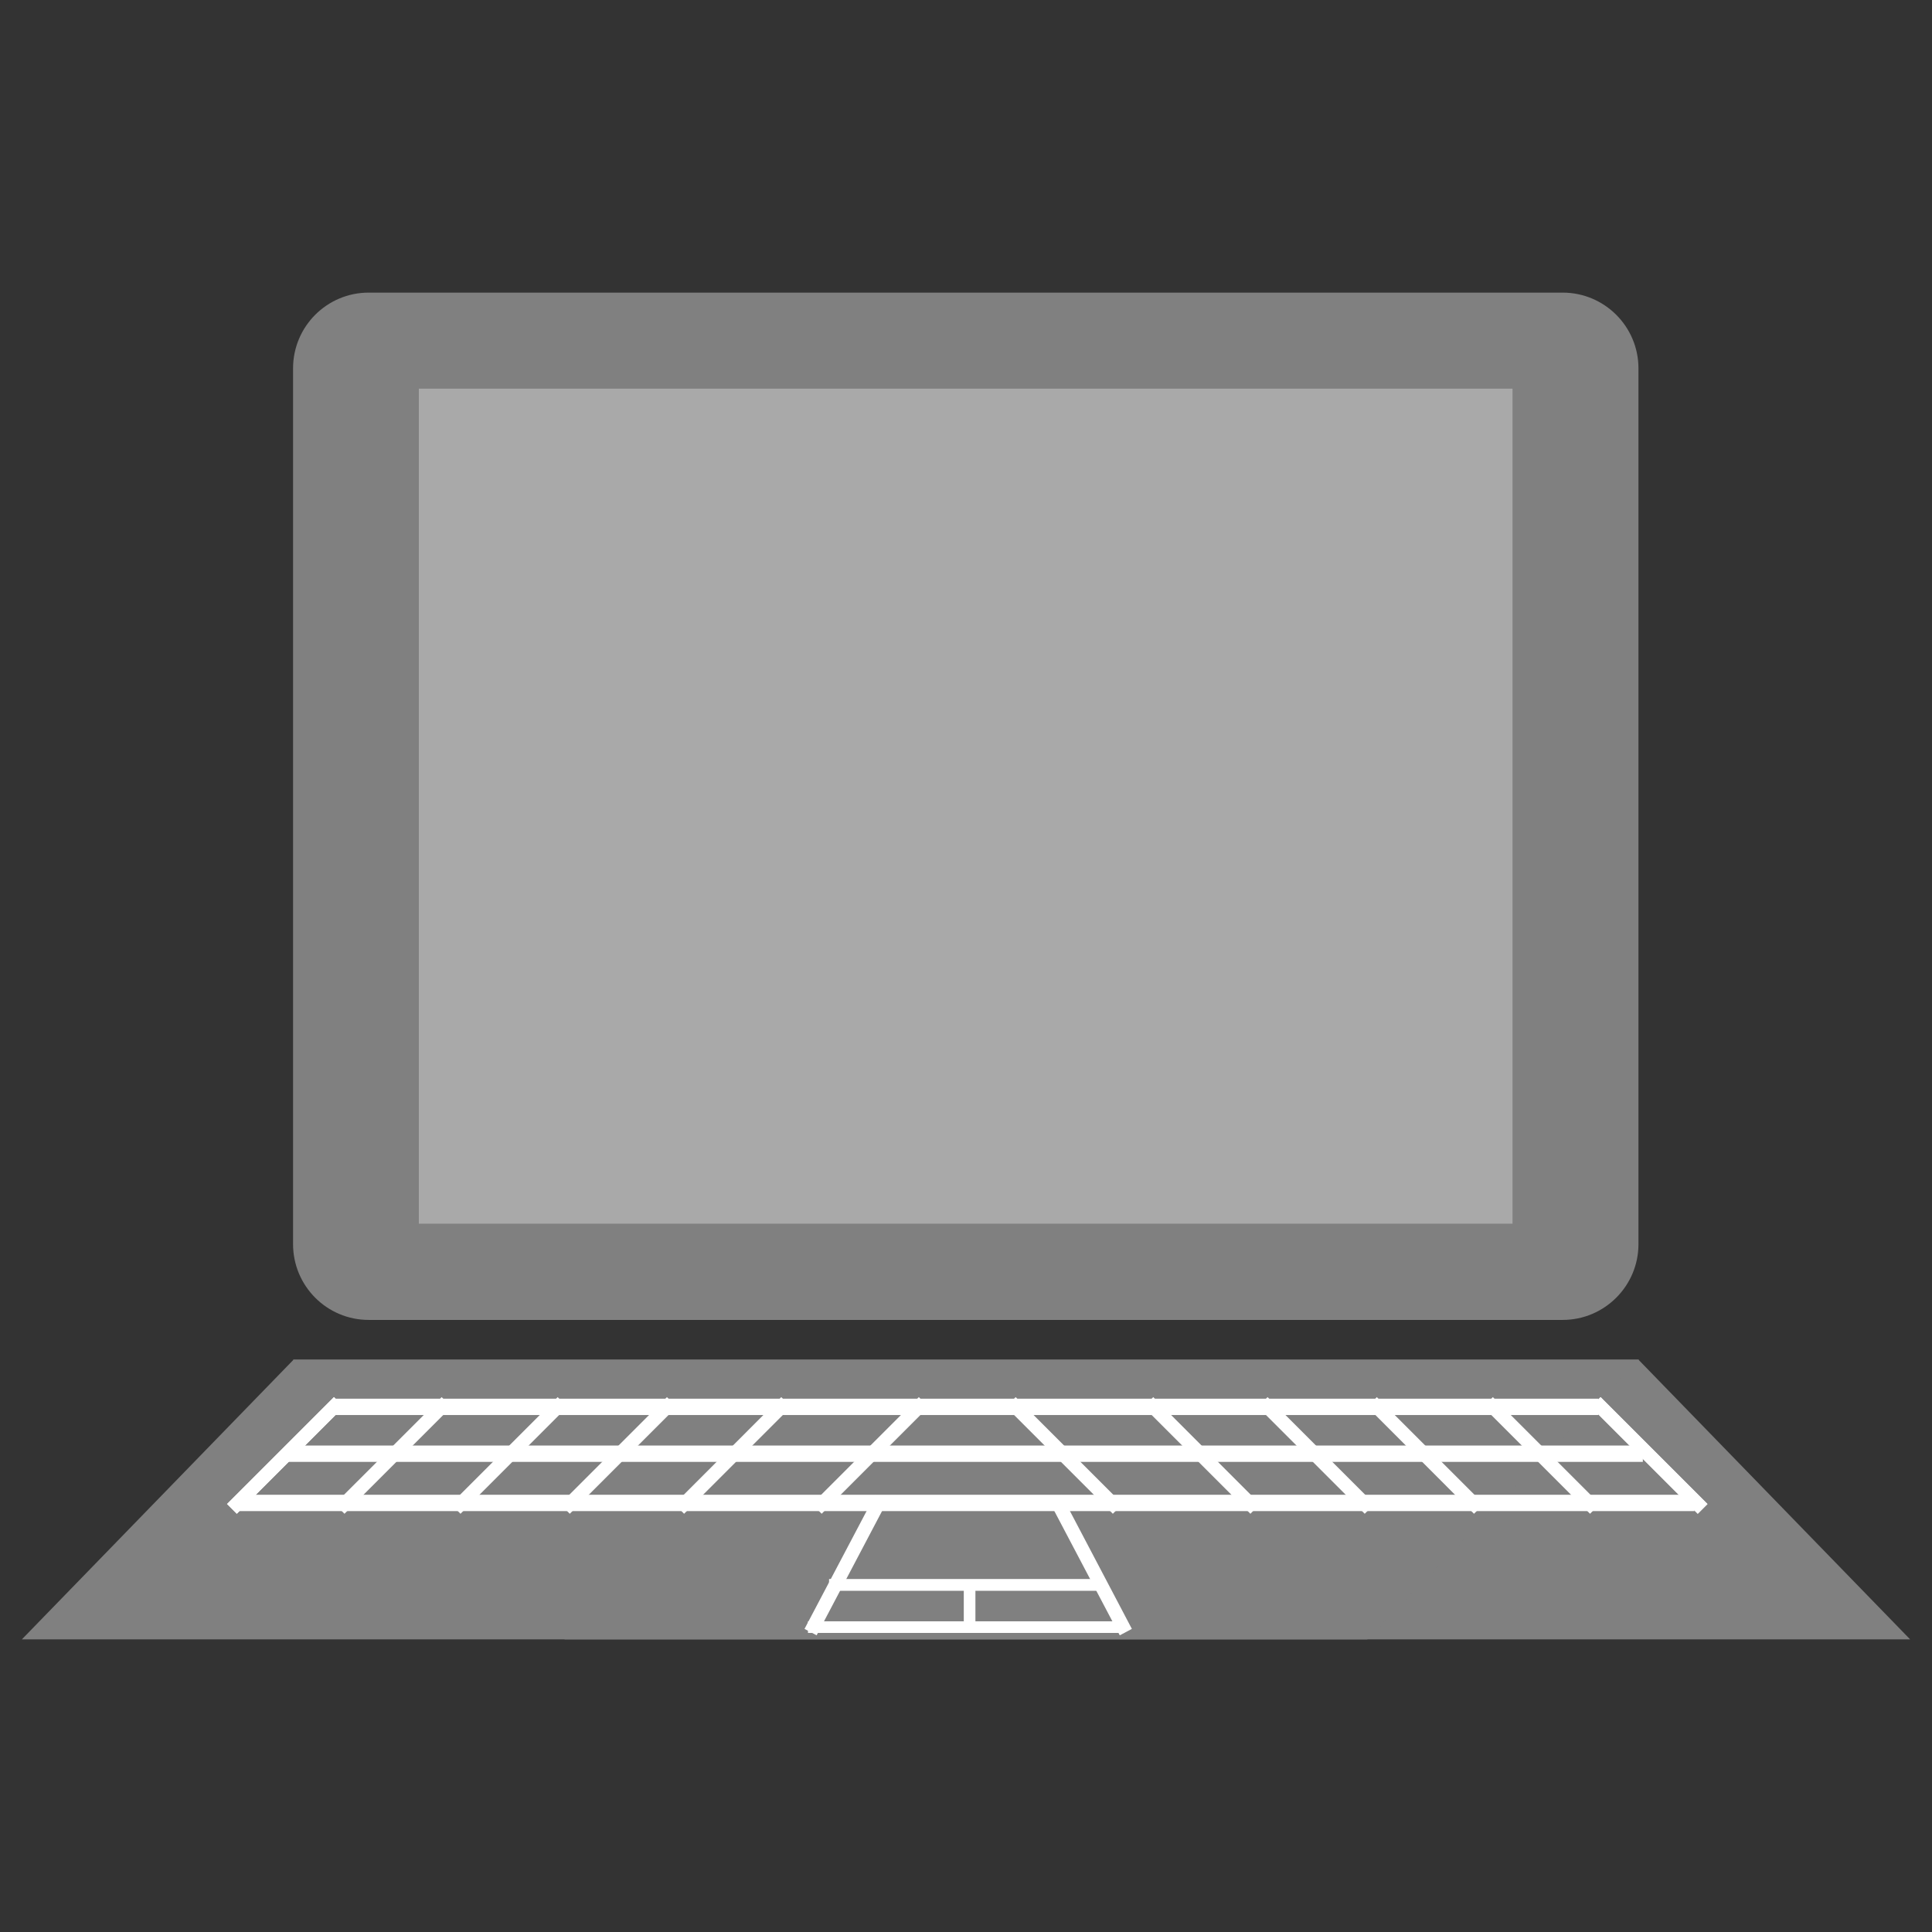 <?xml version="1.0" encoding="UTF-8"?>
<svg xmlns="http://www.w3.org/2000/svg" xmlns:xlink="http://www.w3.org/1999/xlink" width="48pt" height="48pt" viewBox="0 0 48 48" version="1.1">
<rect x="0" y="0" width="48" height="48" fill="#333333" stroke="none"/>
<g id="surface1">
<path style=" stroke:none;fill-rule:nonzero;fill:rgb(50.196%,50.196%,50.196%);fill-opacity:1;" d="M 9.16 7.27 L 38.824 7.27 C 39.863 7.27 40.707 8.113 40.707 9.152 L 40.707 30.91 C 40.707 31.949 39.863 32.793 38.824 32.793 L 9.16 32.793 C 8.121 32.793 7.281 31.949 7.281 30.91 L 7.281 9.152 C 7.281 8.113 8.121 7.27 9.16 7.27 Z M 9.16 7.27 "/>
<path style=" stroke:none;fill-rule:nonzero;fill:#A9A9A9;fill-opacity:1;" d="M 10.406 9.656 L 37.578 9.656 L 37.578 30.402 L 10.406 30.402 Z M 10.406 9.656 "/>
<path style=" stroke:none;fill-rule:nonzero;fill:rgb(50.196%,50.196%,50.196%);fill-opacity:1;" d="M 7.281 33.781 L 40.707 33.781 L 47.457 40.73 L 14.031 40.73 Z M 7.281 33.781 "/>
<path style=" stroke:none;fill-rule:nonzero;fill:rgb(50.196%,50.196%,50.196%);fill-opacity:1;" d="M 40.719 33.781 L 7.293 33.781 L 0.543 40.73 L 33.969 40.73 Z M 40.719 33.781 "/>
<path style=" stroke:none;fill-rule:nonzero;fill:rgb(100%,100%,100%);fill-opacity:1;" d="M 8.273 34.75 L 39.711 34.75 L 39.711 35.156 L 8.273 35.156 Z M 8.273 34.75 "/>
<path style=" stroke:none;fill-rule:nonzero;fill:rgb(100%,100%,100%);fill-opacity:1;" d="M 7.168 35.914 L 40.816 35.914 L 40.816 36.32 L 7.168 36.32 Z M 7.168 35.914 "/>
<path style=" stroke:none;fill-rule:nonzero;fill:rgb(100%,100%,100%);fill-opacity:1;" d="M 5.887 37.137 L 42.098 37.137 L 42.098 37.543 L 5.887 37.543 Z M 5.887 37.137 "/>
<path style=" stroke:none;fill-rule:nonzero;fill:rgb(100%,100%,100%);fill-opacity:1;" d="M 39.523 34.953 L 39.766 34.711 L 42.422 37.367 L 42.18 37.609 Z M 39.523 34.953 "/>
<path style=" stroke:none;fill-rule:nonzero;fill:rgb(100%,100%,100%);fill-opacity:1;" d="M 39.523 34.953 L 39.766 34.711 L 42.422 37.367 L 42.18 37.609 Z M 39.523 34.953 "/>
<path style=" stroke:none;fill-rule:nonzero;fill:rgb(100%,100%,100%);fill-opacity:1;" d="M 36.848 34.953 L 37.09 34.711 L 39.746 37.367 L 39.504 37.609 Z M 36.848 34.953 "/>
<path style=" stroke:none;fill-rule:nonzero;fill:rgb(100%,100%,100%);fill-opacity:1;" d="M 33.969 34.953 L 34.207 34.711 L 36.863 37.367 L 36.621 37.609 Z M 33.969 34.953 "/>
<path style=" stroke:none;fill-rule:nonzero;fill:rgb(100%,100%,100%);fill-opacity:1;" d="M 31.25 34.953 L 31.492 34.711 L 34.148 37.367 L 33.906 37.609 Z M 31.25 34.953 "/>
<path style=" stroke:none;fill-rule:nonzero;fill:rgb(100%,100%,100%);fill-opacity:1;" d="M 28.41 34.953 L 28.652 34.711 L 31.305 37.367 L 31.066 37.609 Z M 28.41 34.953 "/>
<path style=" stroke:none;fill-rule:nonzero;fill:rgb(100%,100%,100%);fill-opacity:1;" d="M 24.992 34.953 L 25.234 34.711 L 27.891 37.367 L 27.648 37.609 Z M 24.992 34.953 "/>
<path style=" stroke:none;fill-rule:nonzero;fill:rgb(100%,100%,100%);fill-opacity:1;" d="M 8.539 34.953 L 8.297 34.711 L 5.641 37.367 L 5.883 37.609 Z M 8.539 34.953 "/>
<path style=" stroke:none;fill-rule:nonzero;fill:rgb(100%,100%,100%);fill-opacity:1;" d="M 8.539 34.953 L 8.297 34.711 L 5.641 37.367 L 5.883 37.609 Z M 8.539 34.953 "/>
<path style=" stroke:none;fill-rule:nonzero;fill:rgb(100%,100%,100%);fill-opacity:1;" d="M 11.215 34.953 L 10.973 34.711 L 8.316 37.367 L 8.559 37.609 Z M 11.215 34.953 "/>
<path style=" stroke:none;fill-rule:nonzero;fill:rgb(100%,100%,100%);fill-opacity:1;" d="M 14.094 34.953 L 13.855 34.711 L 11.199 37.367 L 11.441 37.609 Z M 14.094 34.953 "/>
<path style=" stroke:none;fill-rule:nonzero;fill:rgb(100%,100%,100%);fill-opacity:1;" d="M 16.812 34.953 L 16.57 34.711 L 13.914 37.367 L 14.156 37.609 Z M 16.812 34.953 "/>
<path style=" stroke:none;fill-rule:nonzero;fill:rgb(100%,100%,100%);fill-opacity:1;" d="M 19.652 34.953 L 19.41 34.711 L 16.758 37.367 L 16.996 37.609 Z M 19.652 34.953 "/>
<path style=" stroke:none;fill-rule:nonzero;fill:rgb(100%,100%,100%);fill-opacity:1;" d="M 23.07 34.953 L 22.828 34.711 L 20.172 37.367 L 20.414 37.609 Z M 23.07 34.953 "/>
<path style=" stroke:none;fill-rule:nonzero;fill:rgb(100%,100%,100%);fill-opacity:1;" d="M 26.07 37.305 L 26.375 37.148 L 28.121 40.469 L 27.82 40.629 Z M 26.07 37.305 "/>
<path style=" stroke:none;fill-rule:nonzero;fill:rgb(100%,100%,100%);fill-opacity:1;" d="M 22.039 37.305 L 21.738 37.148 L 19.988 40.469 L 20.289 40.629 Z M 22.039 37.305 "/>
<path style=" stroke:none;fill-rule:nonzero;fill:rgb(100%,100%,100%);fill-opacity:1;" d="M 20.074 40.281 L 27.934 40.281 L 27.934 40.57 L 20.074 40.57 Z M 20.074 40.281 "/>
<path style=" stroke:none;fill-rule:nonzero;fill:rgb(100%,100%,100%);fill-opacity:1;" d="M 20.598 39.23 L 27.406 39.23 L 27.406 39.523 L 20.598 39.523 Z M 20.598 39.23 "/>
<path style=" stroke:none;fill-rule:nonzero;fill:rgb(100%,100%,100%);fill-opacity:1;" d="M 24.234 39.434 L 24.234 40.367 L 23.945 40.367 L 23.945 39.434 Z M 24.234 39.434 "/>
</g>
</svg>
